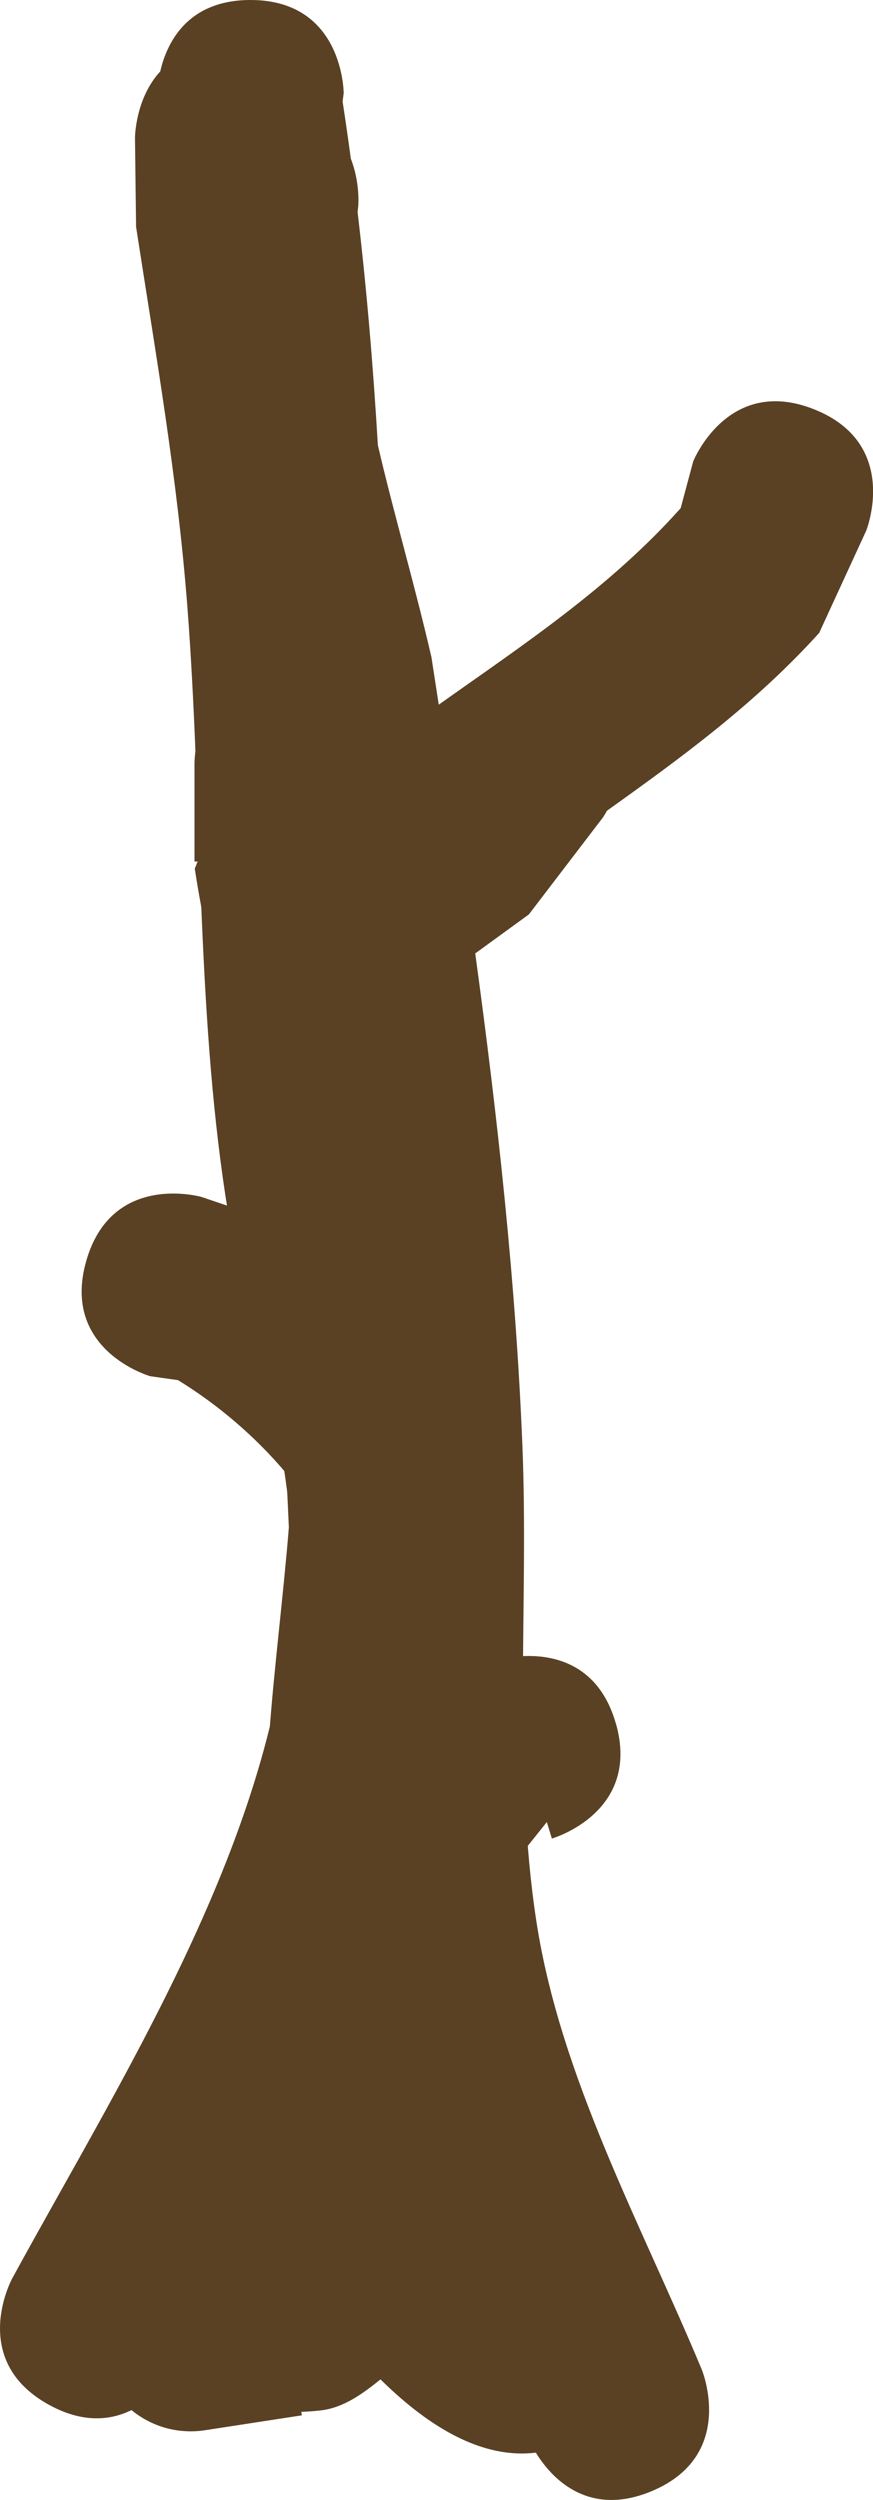 <svg version="1.1" xmlns="http://www.w3.org/2000/svg" xmlns:xlink="http://www.w3.org/1999/xlink" width="23.425" height="67.042" viewBox="0,0,23.425,67.042"><g transform="translate(-231.979,-121.5)"><g data-paper-data="{&quot;isPaintingLayer&quot;:true}" fill-rule="nonzero" stroke="none" stroke-width="0.5" stroke-linecap="butt" stroke-linejoin="miter" stroke-miterlimit="10" stroke-dasharray="" stroke-dashoffset="0" style="mix-blend-mode: normal"><path d="M248.504,167.713c0.687,2.404 -1.717,3.091 -1.717,3.091l-0.135,-0.442c-0.398,0.497 -0.795,0.994 -1.193,1.491c0.091,0.56 0.189,1.119 0.295,1.676c0.483,2.524 1.406,4.493 2.32,6.84c0.57,1.463 2.363,3.152 1.501,4.464c-2.484,3.782 -5.228,2.606 -7.386,0.475h-0c-0.495,0.399 -1.002,0.764 -1.611,0.833c-0.171,0.019 -0.343,0.032 -0.514,0.037l0.014,0.094l-2.556,0.393c-0.138,0.024 -0.28,0.036 -0.425,0.036c-1.381,0 -2.5,-1.119 -2.5,-2.5c0,-0.07 0.003,-0.138 0.008,-0.207c-1.203,-1.635 0.324,-3.161 0.324,-3.161c3.372,-3.272 3.946,-8.291 4.275,-12.817c0.132,-1.814 0.374,-3.686 0.526,-5.555c-0.022,-0.483 -0.044,-0.966 -0.068,-1.449c-0.823,-0.98 -1.819,-1.833 -2.907,-2.501l-0.745,-0.105c0,0 -2.404,-0.687 -1.717,-3.091c0.687,-2.404 3.091,-1.717 3.091,-1.717l1.724,0.583c-0.027,-0.208 -0.055,-0.416 -0.085,-0.623c-0.065,-0.456 -0.123,-0.913 -0.176,-1.37c-0.579,-2.465 -1.261,-4.915 -1.642,-7.394l0.077,-0.191h-0.084v-2.6c0,-1.381 1.119,-2.5 2.5,-2.5c1.145,0 2.11,0.769 2.406,1.819l0.26,0.845c0.057,-0.024 0.115,-0.048 0.172,-0.072l0.771,-0.264c0,0 2.372,-0.791 3.162,1.581c0.791,2.372 -1.581,3.162 -1.581,3.162l-0.429,0.136c-0.363,0.151 -0.726,0.303 -1.089,0.454c0.096,1.184 0.168,2.345 0.214,2.777c0.05,0.463 0.096,0.927 0.139,1.392c0.481,2.006 0.91,4.022 1.068,6.079c0.189,2.461 0.11,5.052 -0.128,7.641c0.034,0.415 0.07,0.83 0.108,1.245l0.641,-0.299c0,0 2.404,-0.687 3.091,1.717z" fill="#5a4124"/><path d="M248.148,143.434l-1.978,2.588c-0.48,0.349 -0.959,0.698 -1.439,1.046c0.603,4.41 1.092,8.855 1.267,13.236c0.166,4.165 -0.259,8.594 0.373,12.718c0.644,4.196 2.822,8.143 4.436,12.016c0,0 0.962,2.308 -1.346,3.269c-2.308,0.962 -3.269,-1.346 -3.269,-1.346c-1.575,-3.78 -3.531,-7.565 -4.456,-11.589c-1.512,3.339 -3.364,6.55 -5.041,9.625c0,0 -1.197,2.195 -3.392,0.998c-2.195,-1.197 -0.998,-3.392 -0.998,-3.392c3.105,-5.691 7.282,-12.153 7.496,-18.872c0.108,-3.409 -1.266,-6.828 -1.772,-10.153c-0.78,-5.124 -0.622,-10.6 -1.021,-15.786c-0.268,-3.488 -0.846,-6.763 -1.378,-10.212l-0.029,-2.38c0,0 0,-1.047 0.678,-1.786c0.169,-0.739 0.708,-1.914 2.422,-1.914c2.5,0 2.5,2.5 2.5,2.5l-0.029,0.22c0.078,0.512 0.152,1.024 0.221,1.536c0.251,0.642 0.2,1.252 0.2,1.252l-0.018,0.185c0.245,2.077 0.42,4.16 0.543,6.246c0.441,1.889 0.992,3.751 1.439,5.69c0.065,0.422 0.13,0.844 0.195,1.268c2.278,-1.616 4.579,-3.129 6.491,-5.269l0.337,-1.256c0,0 0.928,-2.321 3.25,-1.393c2.321,0.928 1.393,3.25 1.393,3.25l-1.263,2.744c-1.729,1.91 -3.699,3.343 -5.695,4.769c-0.067,0.123 -0.116,0.192 -0.116,0.192z" fill="#5a4124"/></g></g></svg>